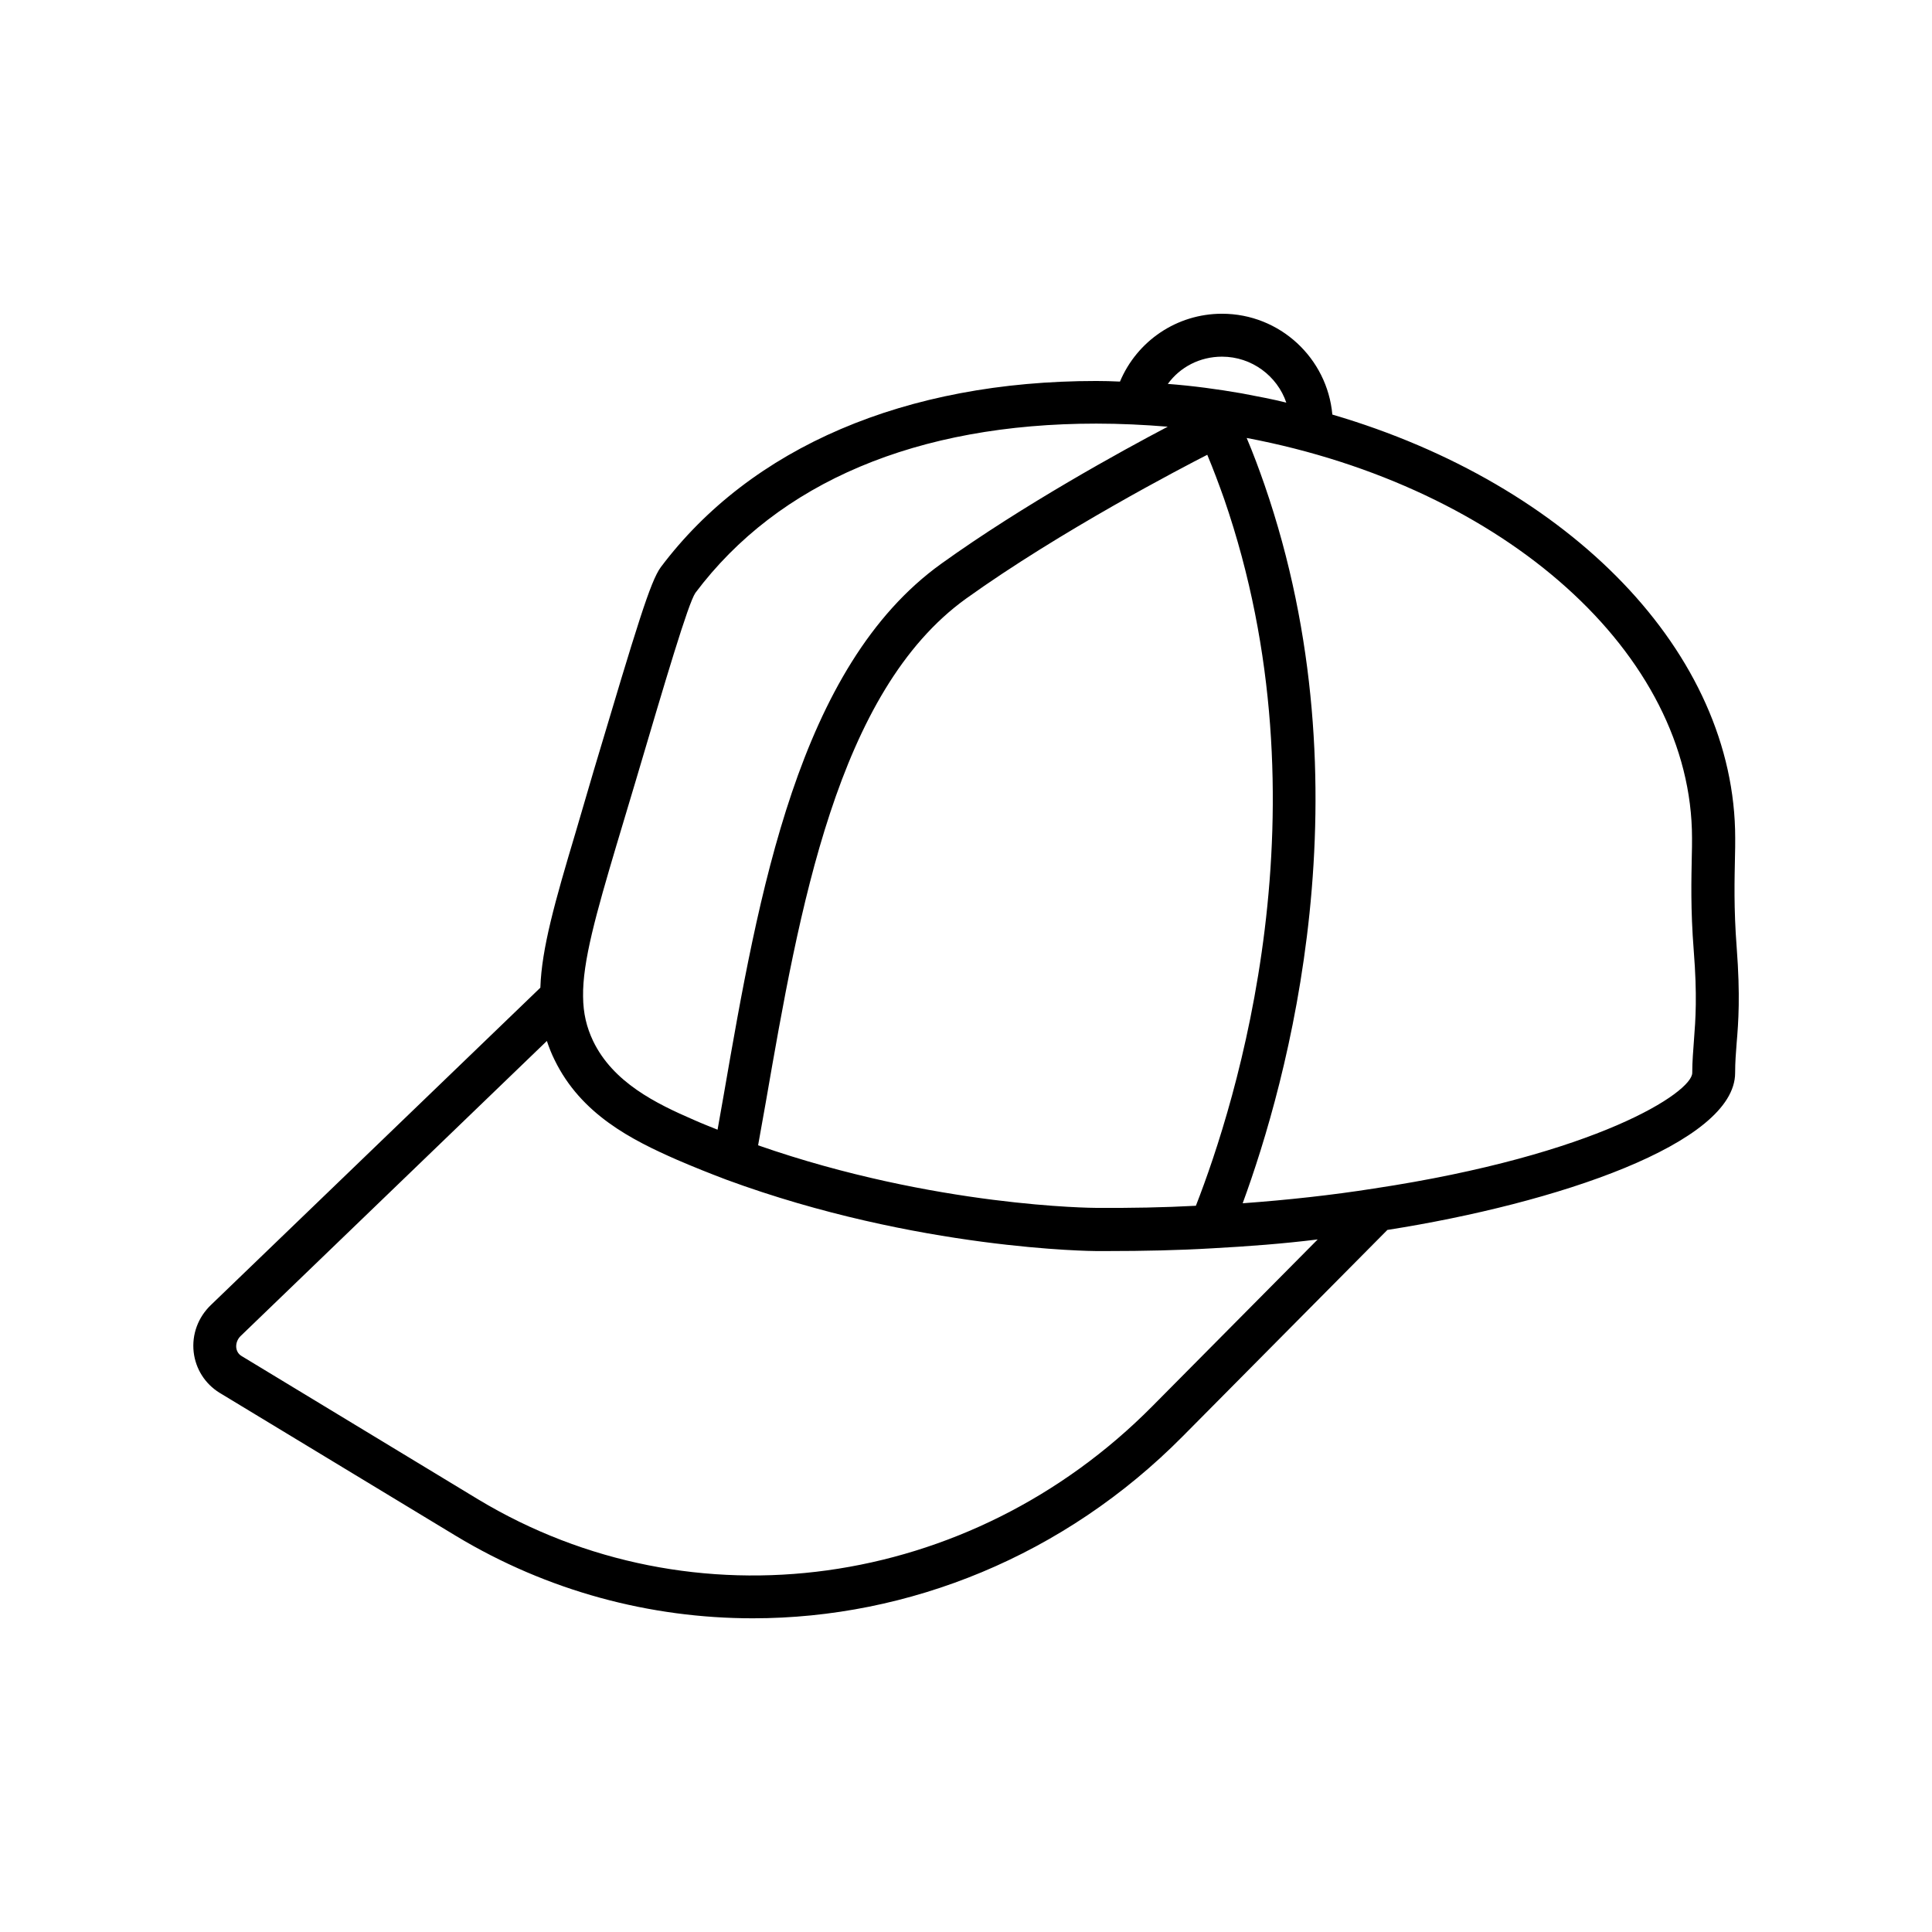<?xml version="1.0" encoding="UTF-8"?>
<svg width="1200pt" height="1200pt" version="1.1" viewBox="0 0 1200 1200" xmlns="http://www.w3.org/2000/svg">
 <path d="m1078.7 588.71c-1.922-24.938-1.312-43.078-1.078-56.297 0.141-4.453 0.141-8.297 0.141-11.859 0-114.94-102.38-219.71-250.22-263.06-3.141-35.062-32.625-62.625-68.531-62.625-28.078 0-52.781 16.922-63.375 42.141-4.922-0.234-9.844-0.375-14.766-0.375-118.45 0-214.45 41.062-270.47 115.69-6.469 8.859-14.531 35.531-41.531 126l-11.297 38.531c-12.938 43.219-21.141 72.375-21.938 96.469v0.141l-204.56 197.02c-8.062 7.688-12 18.375-10.781 29.297 1.219 10.547 7.078 19.688 15.938 25.219l146.86 88.922c57.141 34.453 120.84 51.234 184.55 51.234 96.844 0 193.45-38.766 267-113.06l127.08-128.16c104.86-16.453 216-53.625 216-97.547 0-6.703 0.469-12.234 0.938-18.469 1.125-13.125 2.297-29.438 0.047-59.203zm-319.69-367.18c18.469 0 34.312 12 39.938 28.547-8.625-2.156-17.625-3.844-26.531-5.531l-1.219-0.234c-15.141-2.625-30.375-4.688-45.844-5.859 7.594-10.453 19.875-16.922 33.656-16.922zm-16.219 527.39c-19.922 1.078-40.547 1.453-62.062 1.312-1.078 0-99.844-0.469-209.86-38.859 1.547-8.766 3.234-17.859 4.781-26.766 20.766-119.62 44.297-255.24 124.45-312.84 58.547-42 135.14-81.844 149.76-89.297 3.844 9.234 7.219 18.234 10.453 27.375 65.906 190.92 7.219 375.71-17.531 439.08zm-359.72-224.53 11.531-38.531c19.078-64.453 32.766-110.86 37.312-117.61 51.609-68.766 137.76-105.14 249-105.14 14.766 0 29.625 0.703 44.391 1.922-28.312 14.859-90 48.703-140.63 85.078-88.922 63.844-113.53 205.22-135.14 329.86-1.312 7.312-2.531 14.531-3.844 21.703-4.781-1.922-9.703-3.844-14.531-6-23.859-10.312-50.297-23.297-62.766-49.078-4.078-8.625-6.141-17.156-6.234-27.609-0.375-21.516 8.062-51.375 20.906-94.594zm332.72 348.98c-113.3 114.47-285.61 138.24-418.92 57.844l-146.76-88.922c-2.531-1.453-3.234-3.938-3.375-5.297-0.234-2.531 0.703-5.156 2.625-7.078l190.31-183.37c1.312 3.938 2.859 7.922 4.781 11.766 16.453 33.844 47.859 49.688 76.078 62.062 10.312 4.453 20.531 8.531 30.703 12.375 118.69 43.688 228.47 44.297 229.45 44.297h7.312c22.312 0 44.062-0.469 64.688-1.688 22.453-1.219 44.391-2.859 65.766-5.531zm336.37-227.53c-0.469 6.938-1.078 13.219-1.078 20.531 0 12-58.781 50.859-197.86 71.859-25.922 4.078-53.156 7.078-81.375 9.141 27.375-74.625 78.844-257.29 13.547-446.29-3.375-9.703-6.938-19.312-11.062-29.062 160.78 30.469 276.61 134.39 276.61 248.53 0 3.375 0 7.078-0.141 11.297-0.234 13.688-0.844 32.531 1.219 58.688 2.203 27.938 1.125 42.609 0.141 55.312z"/>
</svg>
